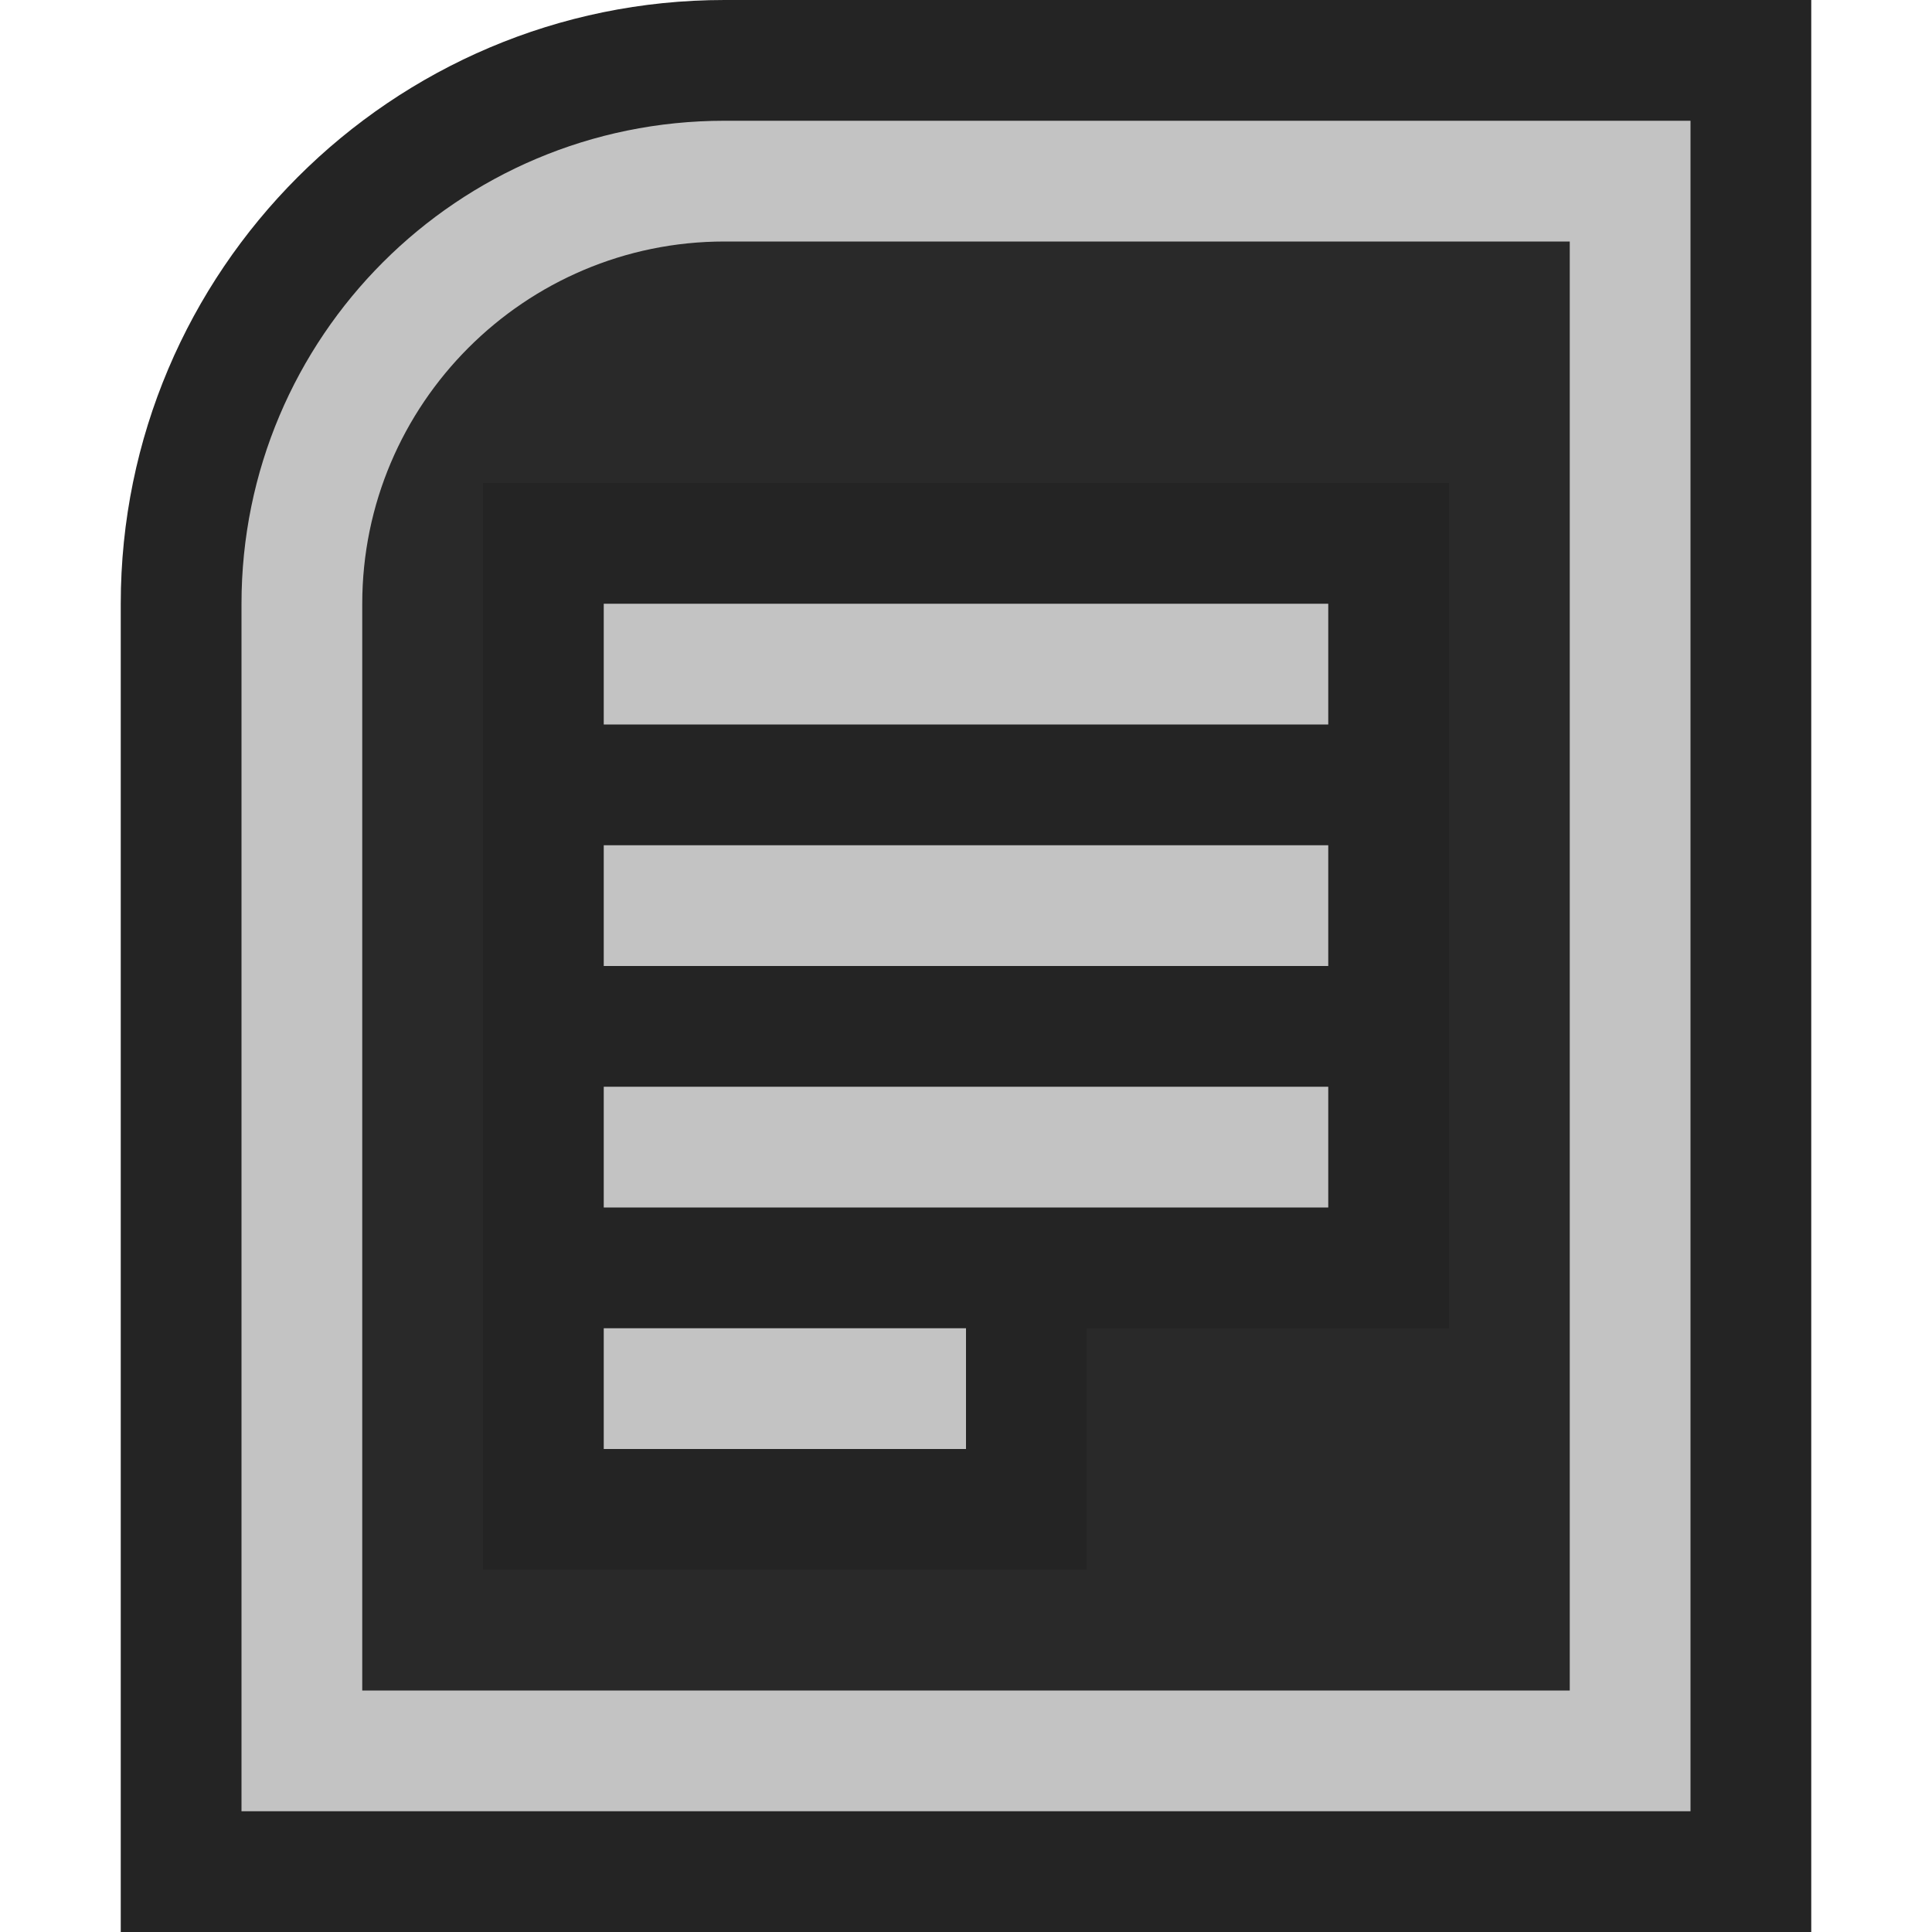 <svg ti:v='1' width='16' height='16' viewBox='0,0,16,16' xmlns='http://www.w3.org/2000/svg' xmlns:ti='urn:schemas-jetbrains-com:tisvg'><g><path fill-rule='evenodd' d='M0,0L16,0L16,16L0,16Z' fill='#FFFFFF' opacity='0'/><path fill-rule='evenodd' d='M1,16L1,5C1,2.243,3.243,0,6,0L15,0L15,16L1,16Z' fill='#242424'/><path fill-rule='evenodd' d='M6,1C3.791,1,2,2.791,2,5L2,15L14,15L14,1L6,1Z' fill='#C3C3C3'/><path fill-rule='evenodd' d='M3,14L3,5C3,3.346,4.346,2,6,2L13,2L13,14L3,14Z' fill='#292929'/><path fill-rule='evenodd' d='M9,11L12,11L12,4L4,4L4,13L9,13L9,11Z' fill='#242424'/><path fill-rule='evenodd' d='M8,11L5,11L5,12L8,12M11,7L5,7L5,8L11,8M11,9L5,9L5,10L11,10M11,6L5,6L5,5L11,5L11,6Z' fill='#C3C3C3'/></g></svg>